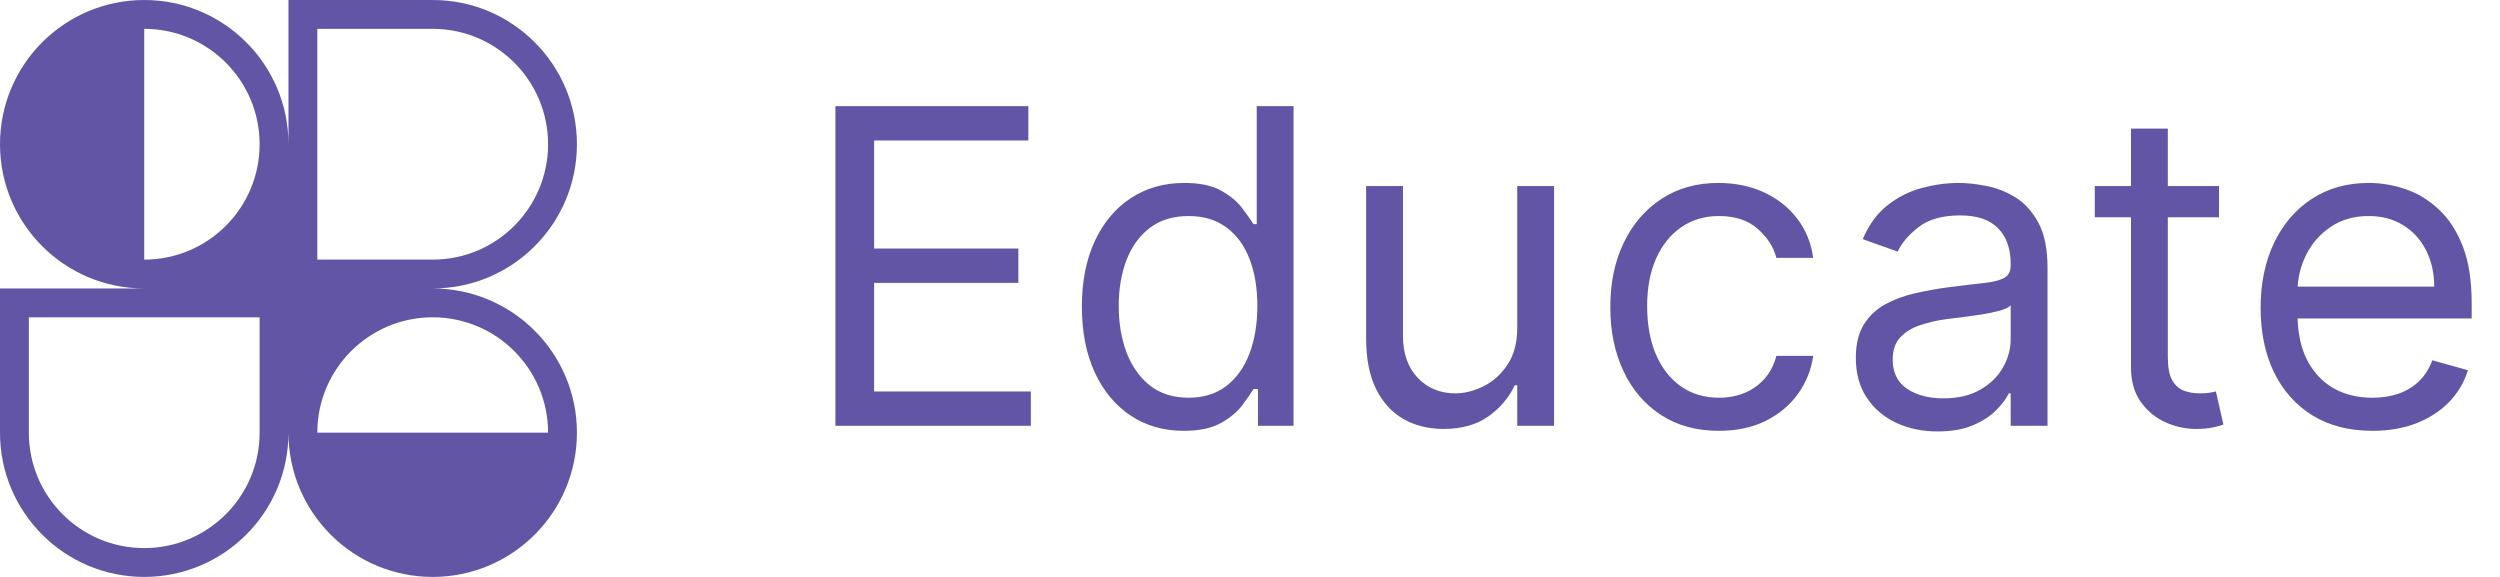 <svg width="182" height="42" viewBox="0 0 182 42" fill="none" xmlns="http://www.w3.org/2000/svg">
<g clip-path="url(#clip0_1_334)">
<path fill-rule="evenodd" clip-rule="evenodd" d="M10.5 0C16.299 0 21 4.701 21 10.5V0H31.5C37.299 0 42 4.701 42 10.5C42 16.299 37.299 21 31.5 21C37.299 21 42 25.701 42 31.5C42 34.379 40.841 36.988 38.964 38.885L38.925 38.925L38.89 38.959C36.992 40.839 34.382 42 31.5 42C28.638 42 26.043 40.855 24.149 38.998C24.124 38.973 24.1 38.949 24.075 38.925C24.052 38.902 24.029 38.879 24.007 38.855C22.147 36.961 21 34.364 21 31.5C21 37.299 16.299 42 10.5 42C4.701 42 0 37.299 0 31.5V21H10.5C4.701 21 0 16.299 0 10.5C0 4.701 4.701 0 10.5 0ZM18.9 10.5C18.9 15.139 15.139 18.9 10.5 18.9V2.1C15.139 2.1 18.9 5.861 18.9 10.5ZM39.9 31.5C39.9 26.861 36.139 23.1 31.5 23.1C26.861 23.1 23.1 26.861 23.1 31.5H39.9ZM2.1 23.1V31.5C2.1 36.139 5.861 39.9 10.5 39.9C15.139 39.9 18.9 36.139 18.9 31.5V23.1H2.1ZM23.1 18.9V2.1H31.5C36.139 2.1 39.9 5.861 39.9 10.5C39.9 15.139 36.139 18.9 31.5 18.9H23.1Z" fill="#6255A5"/>
</g>
<path d="M60.818 31V7.727H74.864V10.227H63.636V18.091H74.136V20.591H63.636V28.5H75.046V31H60.818ZM86.171 31.364C84.716 31.364 83.432 30.996 82.318 30.261C81.204 29.519 80.333 28.474 79.704 27.125C79.076 25.769 78.761 24.167 78.761 22.318C78.761 20.485 79.076 18.894 79.704 17.546C80.333 16.197 81.208 15.155 82.329 14.421C83.451 13.686 84.746 13.318 86.216 13.318C87.352 13.318 88.25 13.508 88.909 13.886C89.576 14.258 90.083 14.682 90.432 15.159C90.788 15.629 91.064 16.015 91.261 16.318H91.489V7.727H94.171V31H91.579V28.318H91.261C91.064 28.636 90.784 29.038 90.421 29.523C90.057 30 89.538 30.428 88.864 30.807C88.189 31.178 87.292 31.364 86.171 31.364ZM86.534 28.954C87.61 28.954 88.519 28.674 89.261 28.114C90.004 27.546 90.568 26.761 90.954 25.761C91.341 24.754 91.534 23.591 91.534 22.273C91.534 20.97 91.345 19.829 90.966 18.852C90.587 17.867 90.026 17.102 89.284 16.557C88.542 16.004 87.625 15.727 86.534 15.727C85.398 15.727 84.451 16.019 83.693 16.602C82.943 17.178 82.379 17.962 82 18.954C81.629 19.939 81.443 21.046 81.443 22.273C81.443 23.515 81.633 24.644 82.011 25.659C82.398 26.667 82.966 27.47 83.716 28.068C84.474 28.659 85.413 28.954 86.534 28.954ZM110.455 23.864V13.546H113.136V31H110.455V28.046H110.273C109.864 28.932 109.227 29.686 108.364 30.307C107.5 30.921 106.409 31.227 105.091 31.227C104 31.227 103.03 30.989 102.182 30.511C101.333 30.026 100.667 29.299 100.182 28.329C99.697 27.352 99.454 26.121 99.454 24.636V13.546H102.136V24.454C102.136 25.727 102.492 26.742 103.205 27.5C103.924 28.258 104.841 28.636 105.955 28.636C106.621 28.636 107.299 28.466 107.989 28.125C108.686 27.784 109.269 27.261 109.739 26.557C110.216 25.852 110.455 24.954 110.455 23.864ZM125.139 31.364C123.503 31.364 122.094 30.977 120.912 30.204C119.73 29.432 118.821 28.367 118.185 27.011C117.548 25.655 117.23 24.106 117.23 22.364C117.23 20.591 117.556 19.026 118.207 17.671C118.866 16.307 119.783 15.242 120.957 14.477C122.139 13.704 123.518 13.318 125.094 13.318C126.321 13.318 127.427 13.546 128.412 14C129.397 14.454 130.204 15.091 130.832 15.909C131.461 16.727 131.851 17.682 132.003 18.773H129.321C129.116 17.977 128.662 17.273 127.957 16.659C127.26 16.038 126.321 15.727 125.139 15.727C124.094 15.727 123.177 16 122.389 16.546C121.609 17.083 120.999 17.845 120.56 18.829C120.128 19.807 119.912 20.954 119.912 22.273C119.912 23.621 120.124 24.796 120.548 25.796C120.98 26.796 121.586 27.572 122.366 28.125C123.154 28.678 124.079 28.954 125.139 28.954C125.836 28.954 126.469 28.833 127.037 28.591C127.605 28.349 128.086 28 128.48 27.546C128.874 27.091 129.154 26.546 129.321 25.909H132.003C131.851 26.939 131.476 27.867 130.878 28.693C130.287 29.511 129.503 30.163 128.526 30.648C127.556 31.125 126.427 31.364 125.139 31.364ZM141.06 31.409C139.954 31.409 138.95 31.201 138.048 30.784C137.147 30.36 136.431 29.75 135.901 28.954C135.37 28.151 135.105 27.182 135.105 26.046C135.105 25.046 135.302 24.235 135.696 23.614C136.09 22.985 136.616 22.492 137.276 22.136C137.935 21.78 138.662 21.515 139.457 21.341C140.26 21.159 141.067 21.015 141.878 20.909C142.938 20.773 143.798 20.671 144.457 20.602C145.124 20.526 145.609 20.401 145.912 20.227C146.223 20.053 146.378 19.75 146.378 19.318V19.227C146.378 18.106 146.071 17.235 145.457 16.614C144.851 15.992 143.931 15.682 142.696 15.682C141.416 15.682 140.412 15.962 139.685 16.523C138.957 17.083 138.446 17.682 138.151 18.318L135.605 17.409C136.06 16.349 136.666 15.523 137.423 14.932C138.188 14.333 139.022 13.917 139.923 13.682C140.832 13.439 141.726 13.318 142.605 13.318C143.166 13.318 143.81 13.386 144.537 13.523C145.272 13.652 145.98 13.921 146.662 14.329C147.351 14.739 147.923 15.356 148.378 16.182C148.832 17.008 149.06 18.114 149.06 19.5V31H146.378V28.636H146.241C146.06 29.015 145.757 29.421 145.332 29.852C144.908 30.284 144.344 30.651 143.639 30.954C142.935 31.258 142.075 31.409 141.06 31.409ZM141.469 29C142.529 29 143.423 28.792 144.151 28.375C144.885 27.958 145.438 27.421 145.81 26.761C146.188 26.102 146.378 25.409 146.378 24.682V22.227C146.264 22.364 146.014 22.489 145.628 22.602C145.249 22.708 144.81 22.803 144.31 22.886C143.817 22.962 143.336 23.03 142.866 23.091C142.404 23.144 142.029 23.189 141.741 23.227C141.045 23.318 140.393 23.466 139.787 23.671C139.188 23.867 138.704 24.167 138.332 24.568C137.969 24.962 137.787 25.5 137.787 26.182C137.787 27.114 138.132 27.818 138.821 28.296C139.518 28.765 140.401 29 141.469 29ZM161.545 13.546V15.818H152.5V13.546H161.545ZM155.136 9.364H157.818V26C157.818 26.758 157.928 27.326 158.148 27.704C158.375 28.076 158.663 28.326 159.011 28.454C159.367 28.576 159.742 28.636 160.136 28.636C160.432 28.636 160.674 28.621 160.864 28.591C161.053 28.553 161.205 28.523 161.318 28.5L161.864 30.909C161.682 30.977 161.428 31.046 161.102 31.114C160.777 31.189 160.364 31.227 159.864 31.227C159.106 31.227 158.364 31.064 157.636 30.739C156.917 30.413 156.318 29.917 155.841 29.25C155.371 28.583 155.136 27.742 155.136 26.727V9.364ZM172.71 31.364C171.028 31.364 169.578 30.992 168.358 30.25C167.146 29.5 166.21 28.454 165.551 27.114C164.9 25.765 164.574 24.197 164.574 22.409C164.574 20.621 164.9 19.046 165.551 17.682C166.21 16.311 167.127 15.242 168.301 14.477C169.483 13.704 170.862 13.318 172.438 13.318C173.347 13.318 174.244 13.47 175.131 13.773C176.017 14.076 176.824 14.568 177.551 15.25C178.278 15.924 178.858 16.818 179.29 17.932C179.722 19.046 179.938 20.417 179.938 22.046V23.182H166.483V20.864H177.21C177.21 19.879 177.013 19 176.619 18.227C176.233 17.454 175.68 16.845 174.96 16.398C174.248 15.951 173.407 15.727 172.438 15.727C171.369 15.727 170.445 15.992 169.665 16.523C168.892 17.046 168.297 17.727 167.881 18.568C167.464 19.409 167.256 20.311 167.256 21.273V22.818C167.256 24.136 167.483 25.254 167.938 26.171C168.4 27.079 169.04 27.773 169.858 28.25C170.676 28.72 171.627 28.954 172.71 28.954C173.415 28.954 174.051 28.856 174.619 28.659C175.195 28.454 175.691 28.151 176.108 27.75C176.525 27.341 176.847 26.833 177.074 26.227L179.665 26.954C179.392 27.833 178.934 28.606 178.29 29.273C177.646 29.932 176.85 30.447 175.903 30.818C174.956 31.182 173.892 31.364 172.71 31.364Z" fill="#6255A5"/>
<defs>
<clipPath id="clip0_1_334">
<rect width="42" height="42" fill="white"/>
</clipPath>
</defs>
</svg>
